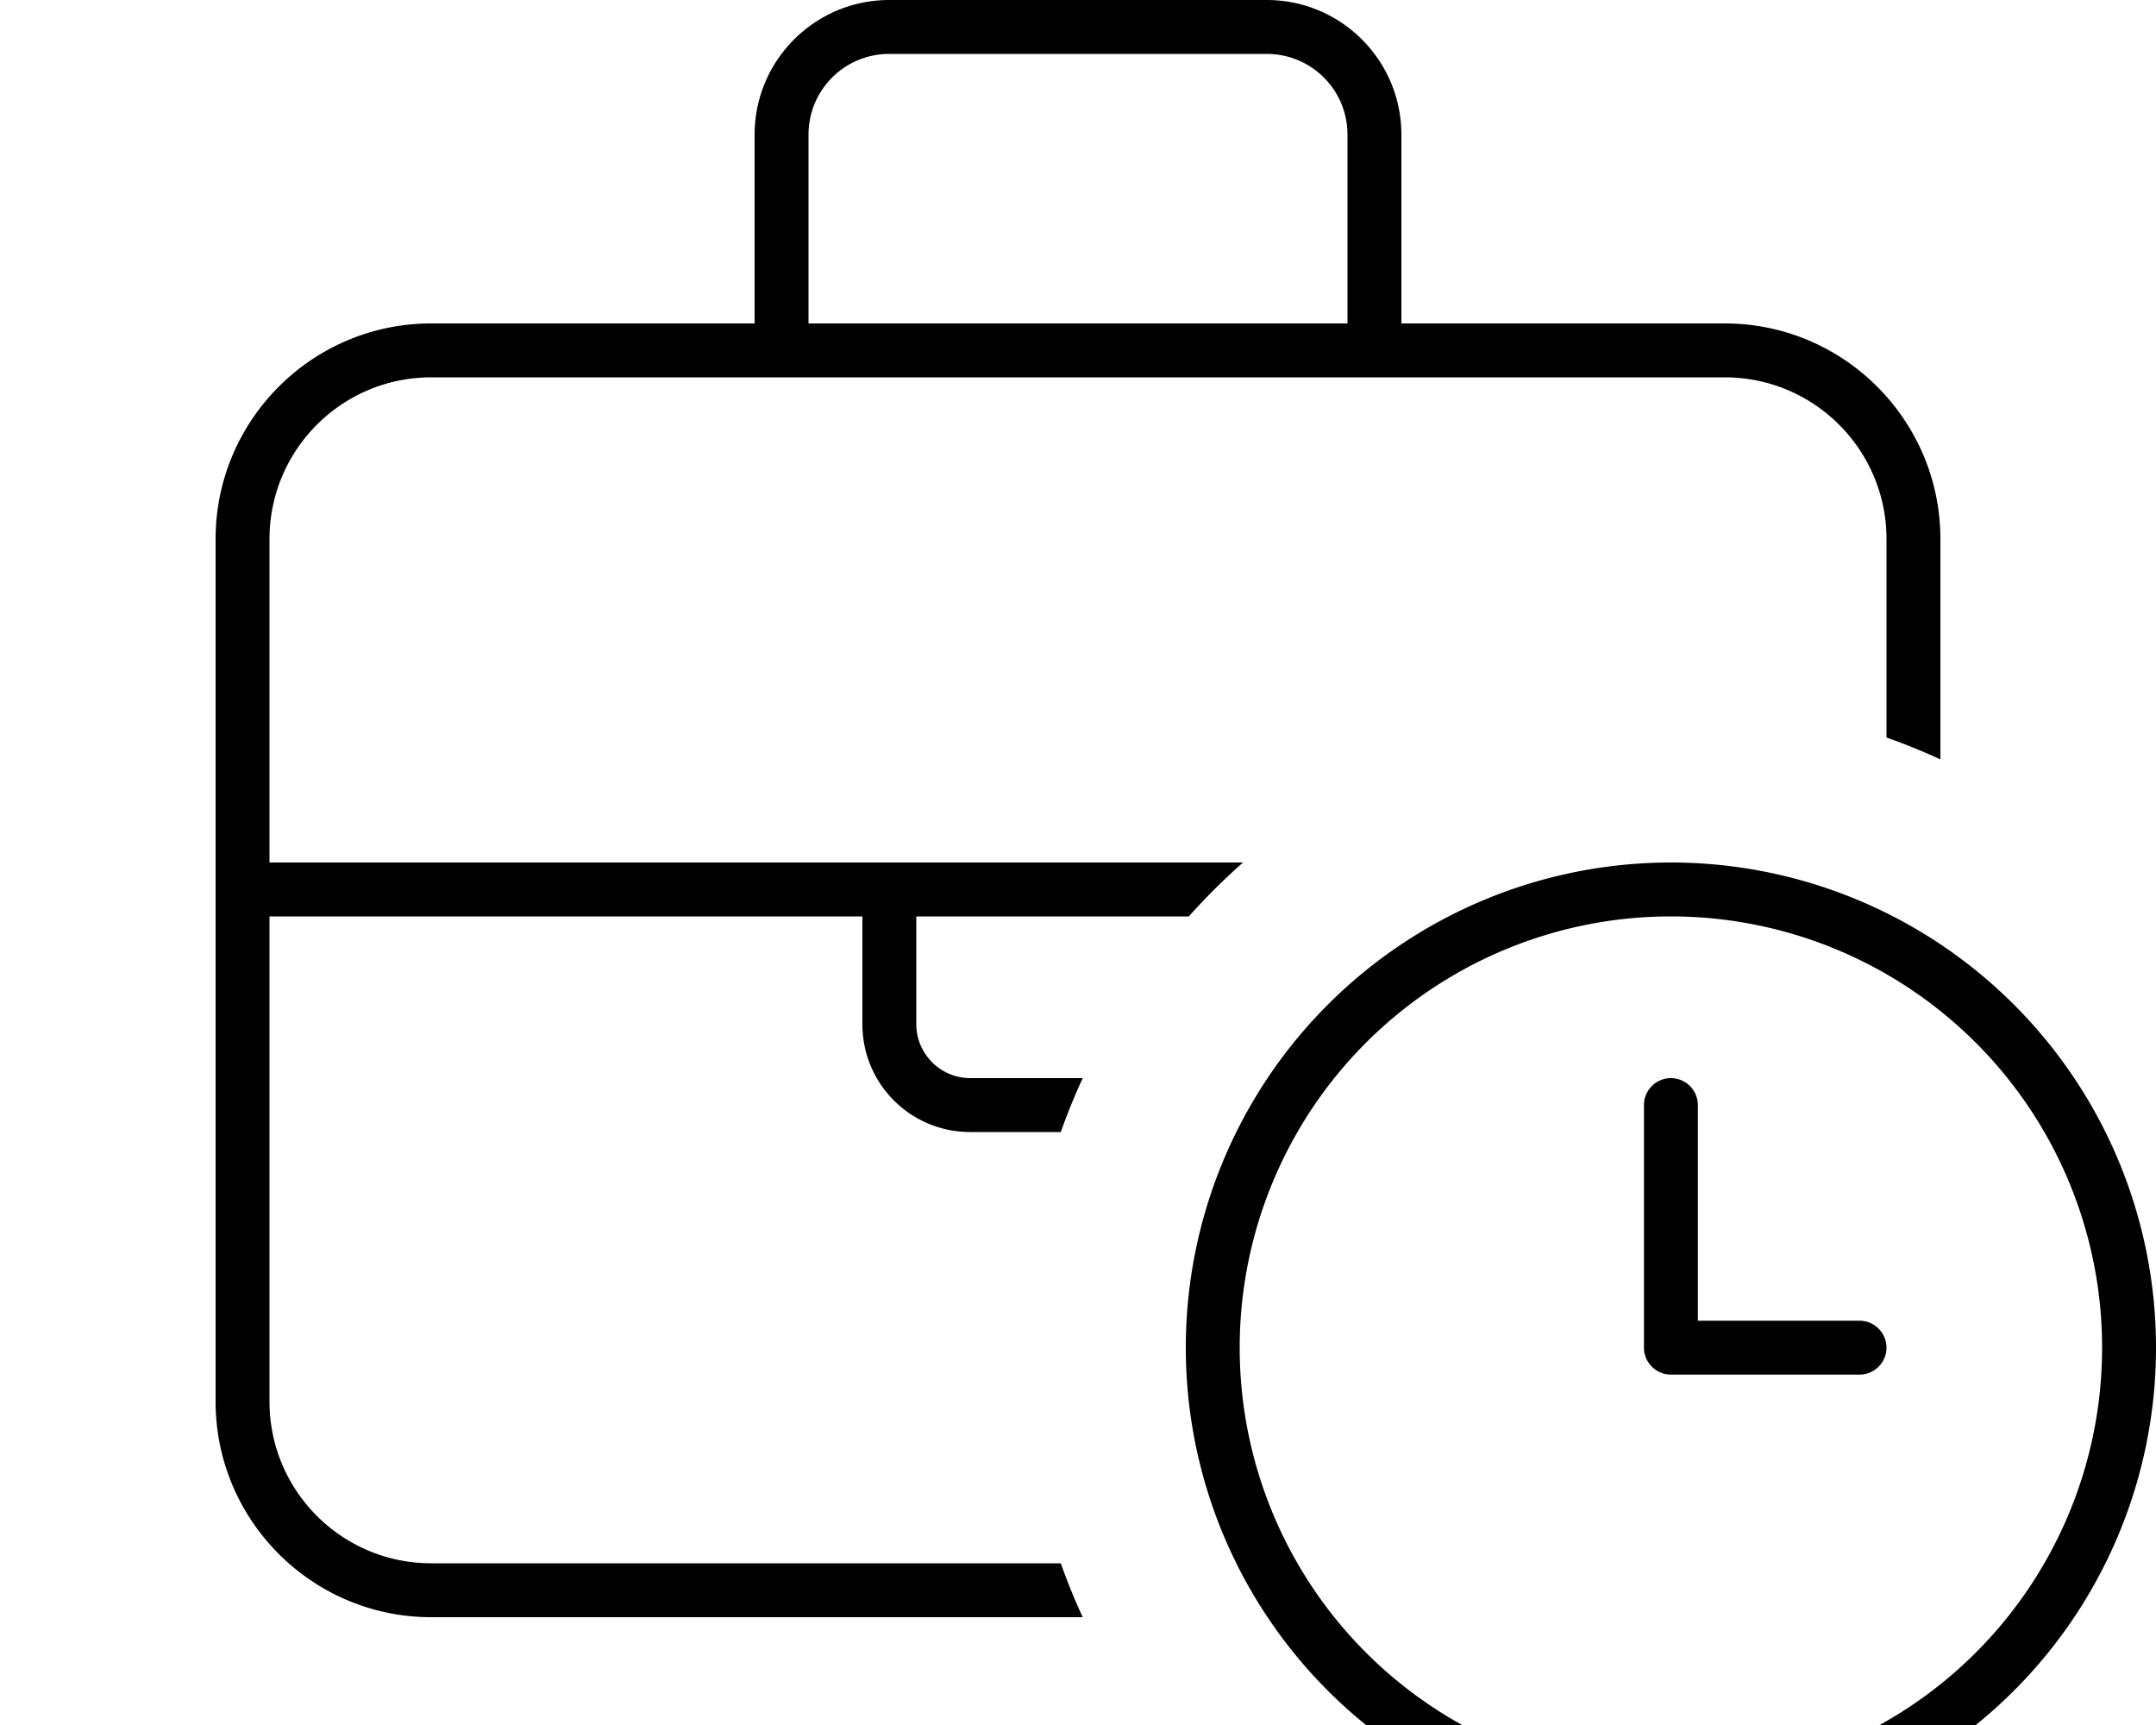 <svg fill="currentColor" xmlns="http://www.w3.org/2000/svg" viewBox="0 0 640 512"><!--! Font Awesome Pro 7.1.0 by @fontawesome - https://fontawesome.com License - https://fontawesome.com/license (Commercial License) Copyright 2025 Fonticons, Inc. --><path fill="currentColor" d="M264 16l112 0c13.3 0 24 10.7 24 24l0 56-160 0 0-56c0-13.3 10.7-24 24-24zM224 40l0 56-96 0c-35.3 0-64 28.7-64 64l0 256c0 35.3 28.7 64 64 64l193.4 0c-2.4-5.2-4.6-10.6-6.5-16L128 464c-26.5 0-48-21.5-48-48l0-144 176 0 0 32c0 17.7 14.3 32 32 32l26.9 0c1.9-5.4 4.1-10.8 6.5-16L288 320c-8.8 0-16-7.2-16-16l0-32 80.9 0c5-5.6 10.4-11 16.1-16l-289 0 0-96c0-26.5 21.5-48 48-48l384 0c26.5 0 48 21.5 48 48l0 58.9c5.4 1.9 10.8 4.1 16 6.5l0-65.4c0-35.3-28.7-64-64-64l-96 0 0-56c0-22.1-17.9-40-40-40L264 0c-22.1 0-40 17.9-40 40zM496 272a128 128 0 1 1 0 256 128 128 0 1 1 0-256zm0 272a144 144 0 1 0 0-288 144 144 0 1 0 0 288zm0-224c-4.4 0-8 3.6-8 8l0 72c0 4.4 3.6 8 8 8l56 0c4.4 0 8-3.6 8-8s-3.6-8-8-8l-48 0 0-64c0-4.4-3.6-8-8-8z"/></svg>